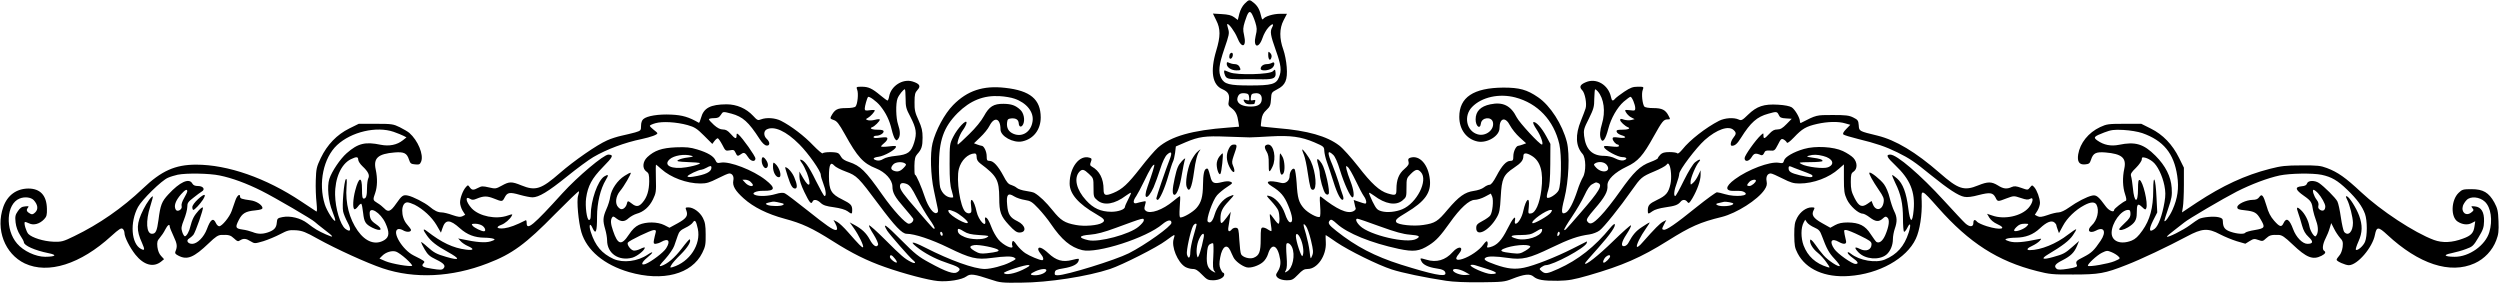 <?xml version="1.0" standalone="no"?>
<!DOCTYPE svg PUBLIC "-//W3C//DTD SVG 20010904//EN"
 "http://www.w3.org/TR/2001/REC-SVG-20010904/DTD/svg10.dtd">
<svg version="1.0" xmlns="http://www.w3.org/2000/svg"
 width="1989pt" height="226pt" viewBox="0 0 1989 226"
 preserveAspectRatio="xMidYMid meet">

<g transform="translate(0,226) scale(0.1,-0.1)"
fill="#000000" stroke="none">
<path d="M9902 2230 c-18 -18 -34 -49 -42 -79 l-12 -50 -29 22 c-22 16 -48 22
-100 25 l-69 4 26 -53 c35 -68 35 -128 0 -243 -49 -164 -31 -272 50 -306 47
-21 59 -44 50 -95 -6 -30 -3 -37 23 -56 32 -24 46 -53 54 -111 l5 -36 -86 -7
c-287 -21 -456 -69 -560 -160 -24 -21 -87 -94 -141 -164 -98 -125 -141 -166
-213 -196 -64 -26 -78 -21 -78 28 0 85 -32 148 -94 182 -14 8 -16 15 -7 37 9
23 7 28 -10 33 -80 26 -159 -76 -159 -205 0 -82 69 -162 212 -244 66 -38 75
-51 46 -69 -32 -21 -142 -30 -208 -17 -89 16 -121 36 -185 116 -54 67 -104
115 -145 139 -8 5 -39 12 -68 16 -30 4 -62 15 -72 24 -10 9 -30 19 -46 24 -21
5 -36 23 -61 72 -42 78 -79 119 -110 119 -20 0 -23 5 -23 38 0 36 -22 82 -40
82 -5 0 -21 5 -35 10 l-26 10 50 48 c28 26 62 67 74 92 39 75 87 59 87 -30 0
-54 101 -110 173 -95 90 19 147 94 147 191 -1 144 -83 213 -283 235 -175 20
-301 -22 -414 -137 -68 -69 -139 -201 -164 -304 -20 -81 -15 -255 11 -375 12
-55 25 -117 29 -137 7 -30 5 -38 -8 -43 -24 -10 -67 49 -92 124 -27 83 -70
181 -79 181 -4 0 -6 32 -5 70 1 55 6 75 22 93 35 38 43 63 43 132 0 54 -6 80
-32 138 -28 61 -33 83 -32 144 0 62 4 76 24 98 28 30 17 49 -41 67 -78 23
-170 -36 -185 -119 -3 -18 -9 -33 -13 -33 -3 0 -29 18 -56 41 -67 56 -96 69
-149 69 -44 0 -45 -1 -36 -25 11 -28 3 -113 -13 -132 -6 -8 -35 -13 -76 -13
-70 0 -90 -11 -119 -65 -9 -17 -6 -21 21 -30 25 -8 41 -28 88 -112 101 -183
147 -233 249 -273 73 -29 129 -90 130 -143 0 -50 19 -84 94 -170 34 -40 66
-78 70 -85 10 -16 -11 -42 -34 -42 -25 0 -126 110 -210 230 -135 192 -175 231
-265 261 -32 10 -54 24 -62 39 -6 12 -17 27 -25 31 -18 12 -115 11 -123 -1 -3
-5 -37 24 -76 64 -69 73 -175 154 -256 195 -46 23 -115 28 -159 11 -24 -10
-30 -7 -63 29 -54 58 -130 91 -211 91 -128 -1 -182 -29 -203 -108 -6 -23 -14
-41 -17 -39 -80 46 -131 61 -219 65 -101 5 -195 -10 -223 -36 -11 -9 -18 -29
-18 -53 0 -37 -2 -39 -48 -53 -27 -7 -75 -19 -108 -26 -32 -7 -84 -23 -114
-37 -82 -36 -262 -161 -375 -259 -149 -130 -194 -145 -307 -99 -78 32 -97 31
-156 -2 -47 -26 -51 -26 -103 -14 -47 11 -58 11 -84 -3 -39 -21 -51 -20 -68 4
-13 19 -15 19 -30 2 -24 -26 -47 -87 -47 -123 0 -17 9 -47 20 -65 l21 -33 -21
-11 c-17 -9 -34 -7 -81 9 -32 12 -71 21 -85 21 -30 0 -58 13 -98 47 -36 30
-131 79 -171 87 -38 8 -48 1 -94 -65 -43 -62 -63 -70 -94 -37 -13 13 -37 33
-55 43 -36 22 -37 25 -17 80 17 49 19 116 4 186 -20 91 18 125 150 136 76 6
98 -5 115 -58 10 -30 16 -34 49 -37 33 -3 38 0 48 24 20 55 -26 166 -95 227
-12 10 -46 30 -76 45 -51 25 -64 27 -191 27 l-135 0 -75 -37 c-99 -49 -176
-129 -227 -235 -34 -71 -37 -86 -40 -178 -2 -55 1 -135 6 -177 5 -53 5 -75 -2
-70 -6 4 -60 40 -121 80 -279 186 -583 292 -835 292 -167 0 -276 -49 -425
-191 -162 -154 -348 -283 -545 -378 -88 -43 -100 -46 -166 -44 -78 3 -170 32
-199 62 -17 19 -37 86 -28 94 2 3 17 -2 34 -10 36 -18 84 -5 120 33 20 21 23
35 22 83 -2 106 -53 161 -148 161 -94 -1 -166 -53 -199 -146 -63 -179 12 -374
171 -450 186 -87 443 -6 688 218 62 56 79 67 91 57 8 -6 14 -21 14 -33 0 -32
42 -115 87 -172 67 -84 144 -104 205 -55 l23 19 -24 26 c-15 16 -25 41 -29 71
-4 39 -1 50 19 73 13 15 33 44 43 65 19 37 36 49 36 25 0 -7 14 -42 31 -78 29
-61 31 -82 14 -122 -5 -12 1 -21 24 -32 70 -37 123 -15 243 100 53 51 73 64
100 65 58 2 72 -2 101 -29 24 -23 31 -25 47 -14 27 17 48 15 84 -8 32 -19 32
-19 101 1 38 12 98 37 134 56 59 31 72 34 126 31 51 -4 77 -14 171 -67 150
-83 396 -195 519 -236 253 -85 550 -71 835 40 194 74 302 153 537 393 101 102
185 183 188 180 3 -2 0 -19 -6 -36 -13 -37 3 -211 26 -289 43 -145 181 -260
380 -318 268 -77 498 -17 582 153 25 50 28 68 27 147 0 72 -5 98 -22 131 -24
47 -76 84 -115 84 -24 0 -26 -2 -17 -24 16 -42 1 -64 -68 -102 l-66 -36 -41
21 c-54 27 -144 28 -202 2 -29 -14 -52 -36 -80 -78 -59 -89 -88 -82 -126 31
-19 55 -21 84 -8 105 7 12 14 10 36 -8 36 -27 64 -27 96 3 15 13 43 29 63 35
56 15 102 55 131 115 24 50 26 62 23 165 -2 61 -1 111 1 111 2 0 21 -16 42
-35 76 -68 202 -115 312 -115 48 0 71 7 136 40 43 22 84 40 93 40 25 0 39 -25
32 -57 -8 -42 15 -81 83 -142 78 -70 188 -124 324 -161 141 -38 219 -74 385
-179 151 -96 272 -156 415 -206 153 -54 345 -104 420 -111 81 -8 192 10 228
37 31 23 61 19 196 -26 70 -24 89 -26 238 -24 217 1 528 49 709 109 96 32 375
173 443 225 33 25 63 45 67 45 4 0 2 -14 -4 -30 -21 -61 31 -188 92 -224 16
-9 42 -16 59 -16 24 0 41 -11 74 -45 39 -40 48 -45 88 -45 47 0 89 21 89 46 0
8 -4 14 -9 14 -5 0 -14 14 -21 31 -10 24 -11 44 -2 92 16 86 53 111 80 54 6
-15 18 -39 25 -54 14 -30 67 -70 105 -80 32 -8 95 12 130 42 16 13 34 42 40
63 29 96 79 73 97 -43 6 -40 -2 -71 -27 -108 -20 -28 21 -57 80 -57 41 0 50 5
89 45 34 36 49 45 77 45 77 0 150 107 144 212 -2 32 -2 58 -1 58 1 0 40 -25
85 -57 99 -67 332 -182 441 -217 79 -26 266 -65 432 -90 57 -9 158 -13 275
-12 173 2 189 3 250 27 96 38 142 43 170 19 31 -27 78 -35 195 -34 85 2 122 8
244 43 270 78 417 142 629 275 182 114 258 148 431 190 118 30 285 136 339
216 18 27 22 43 17 68 -7 36 7 62 33 62 9 0 50 -18 93 -40 65 -33 88 -40 136
-40 111 0 236 47 313 117 l40 35 0 -113 c0 -99 3 -121 24 -166 25 -53 92 -113
126 -113 9 0 34 -13 56 -30 46 -35 72 -37 103 -9 18 17 25 19 37 8 20 -16 13
-70 -17 -140 -21 -47 -47 -67 -70 -54 -6 4 -26 32 -46 62 -43 68 -91 92 -182
93 -46 0 -73 -6 -101 -21 l-38 -21 -66 37 c-70 39 -87 66 -66 104 10 19 8 21
-17 21 -42 0 -89 -34 -115 -82 -19 -36 -23 -58 -23 -138 1 -83 4 -102 27 -146
66 -127 218 -194 408 -180 239 16 459 139 532 296 32 67 51 192 47 299 -5 100
-3 99 131 -52 248 -280 474 -425 787 -504 98 -25 124 -28 288 -27 204 0 251 8
423 76 114 44 327 145 481 227 121 65 167 68 263 17 36 -19 95 -43 133 -55
l69 -20 34 21 c31 19 38 20 69 9 32 -12 37 -11 61 12 28 26 43 30 100 28 27
-1 48 -15 111 -75 112 -107 162 -126 231 -91 31 16 37 29 20 40 -16 10 -11 53
12 98 12 23 27 60 33 82 l12 40 23 -45 c12 -25 34 -57 47 -72 22 -23 25 -34
21 -73 -4 -28 -14 -55 -27 -69 -11 -12 -21 -27 -21 -33 0 -12 70 -43 97 -43
68 0 189 141 208 242 13 66 27 66 98 0 251 -233 500 -315 695 -227 78 35 142
103 172 183 18 47 21 73 18 152 -3 82 -8 102 -33 149 -44 79 -89 106 -181 106
-67 0 -75 -2 -103 -29 -60 -57 -65 -192 -8 -229 37 -24 79 -29 111 -12 l29 15
-6 -41 c-7 -52 -27 -74 -91 -97 -87 -33 -164 -36 -232 -11 -156 58 -422 233
-580 381 -123 115 -184 158 -271 191 -50 19 -77 22 -203 21 -124 0 -160 -4
-250 -27 -199 -51 -376 -133 -583 -269 l-117 -78 7 43 c4 23 8 103 8 177 l0
136 -38 77 c-53 108 -130 187 -225 234 l-76 38 -135 0 c-126 0 -140 -2 -192
-26 -94 -44 -160 -127 -175 -217 -9 -58 8 -84 54 -80 32 3 38 7 48 37 17 53
39 64 115 58 130 -11 168 -43 150 -128 -16 -72 -13 -148 6 -204 11 -33 13 -50
5 -53 -21 -7 -92 -62 -92 -72 0 -24 -41 -7 -66 27 -59 81 -76 94 -109 87 -42
-9 -120 -49 -184 -95 -32 -23 -66 -39 -83 -39 -15 0 -55 -9 -87 -21 -47 -16
-64 -18 -81 -9 l-21 11 21 33 c11 18 20 46 20 62 -1 38 -24 100 -45 124 -17
19 -18 19 -35 -2 -17 -21 -17 -21 -68 -3 -42 15 -56 16 -77 7 -39 -18 -66 -15
-110 13 -51 31 -80 31 -157 0 -112 -46 -158 -31 -307 100 -191 166 -348 260
-494 296 -148 36 -146 35 -149 82 -3 38 -7 44 -43 62 -34 17 -60 20 -165 20
-131 0 -127 1 -252 -63 -5 -2 -8 4 -8 13 0 27 -39 94 -65 111 -16 10 -56 18
-108 21 -113 7 -170 -12 -239 -79 -46 -45 -54 -49 -75 -39 -39 18 -110 13
-156 -10 -104 -53 -234 -154 -292 -228 -19 -23 -36 -37 -40 -31 -3 5 -31 10
-61 10 -41 0 -59 -5 -74 -20 -11 -11 -20 -24 -20 -29 0 -4 -26 -18 -59 -30
-82 -30 -133 -79 -242 -233 -51 -73 -121 -162 -155 -196 -62 -65 -86 -74 -107
-41 -8 13 5 33 60 97 80 92 106 139 102 185 -4 46 56 105 153 151 90 42 129
86 215 241 67 120 79 135 110 135 23 0 23 1 8 29 -24 47 -52 61 -121 61 -37 0
-65 5 -72 12 -15 21 -24 102 -13 131 10 27 10 27 -38 27 -40 0 -59 -7 -109
-40 -33 -22 -65 -47 -72 -55 -18 -22 -27 -19 -33 13 -21 97 -116 154 -200 118
-46 -19 -55 -38 -29 -64 22 -22 38 -107 27 -144 -4 -13 -20 -57 -37 -98 -47
-114 -42 -204 13 -265 27 -31 29 -142 2 -186 -11 -19 -31 -65 -43 -104 -31
-95 -66 -162 -91 -176 -38 -20 -41 3 -13 112 35 139 44 353 20 449 -36 140
-132 290 -229 356 -89 61 -148 77 -277 77 -237 -2 -350 -77 -350 -233 0 -101
58 -178 146 -196 76 -15 174 44 174 106 0 82 47 94 84 21 14 -26 48 -69 76
-94 l52 -47 -27 -10 c-14 -5 -30 -10 -35 -10 -18 0 -40 -46 -40 -82 0 -33 -3
-38 -24 -38 -32 0 -67 -38 -110 -120 -25 -47 -43 -70 -55 -70 -10 0 -30 -9
-45 -21 -15 -12 -50 -24 -81 -28 -71 -10 -118 -44 -206 -147 -80 -96 -101
-110 -196 -124 -77 -12 -201 1 -214 22 -11 17 3 31 79 76 149 89 199 159 188
263 -12 120 -82 198 -156 174 -16 -5 -19 -12 -14 -31 5 -21 -1 -31 -33 -59
-44 -37 -63 -86 -63 -159 0 -51 -5 -54 -70 -35 -64 19 -129 78 -234 214 -56
71 -123 146 -151 167 -98 75 -253 119 -487 138 -73 7 -134 13 -136 15 -2 2 0
25 4 52 5 36 15 55 40 78 28 26 33 38 36 85 3 54 4 55 49 79 66 33 84 75 76
178 -3 43 -15 105 -27 138 -32 88 -32 168 2 233 l27 52 -55 0 c-55 0 -122 -21
-135 -42 -5 -7 -10 0 -14 18 -12 55 -28 84 -57 109 -37 31 -40 31 -76 -5z m85
-147 c14 -46 15 -59 3 -108 -22 -93 24 -107 55 -16 9 28 30 65 46 82 31 34 48
34 30 1 -18 -33 -13 -63 29 -181 43 -121 48 -162 25 -217 -22 -54 -58 -64
-230 -64 -165 0 -204 10 -229 59 -25 48 -19 104 25 233 37 107 41 124 31 156
-6 20 -10 38 -8 40 10 9 60 -59 80 -108 35 -90 76 -75 54 20 -10 43 -9 59 6
108 24 75 36 90 53 66 7 -10 21 -42 30 -71z m-2782 -607 c0 -66 4 -82 38 -145
47 -92 53 -130 30 -205 -24 -78 -50 -96 -145 -106 -43 -4 -85 -14 -101 -25
-17 -11 -36 -15 -52 -11 -37 10 -30 23 16 29 44 6 129 53 137 76 4 11 -7 12
-57 6 -33 -4 -61 -4 -61 0 0 4 11 16 25 27 14 11 25 26 25 34 0 13 -10 14 -55
9 -38 -5 -55 -4 -55 4 0 6 9 11 21 11 28 0 59 18 59 34 0 10 -13 14 -45 14
-46 -1 -72 11 -46 20 19 6 61 48 61 60 0 5 -16 5 -38 -1 -22 -6 -48 -7 -58 -3
-18 7 -18 8 1 18 20 11 54 48 55 60 0 3 -18 4 -40 1 -35 -5 -40 -3 -40 14 0
17 18 82 26 91 7 10 67 -33 97 -70 46 -57 74 -115 91 -188 8 -34 20 -68 27
-76 12 -14 14 -14 26 2 17 23 16 62 -2 114 -17 49 -20 166 -4 207 10 27 47 73
58 73 3 0 6 -33 6 -74z m5507 57 c49 -57 63 -161 33 -259 -16 -52 -19 -92 -9
-118 15 -38 37 -7 60 81 21 82 71 169 122 214 25 21 49 39 54 39 12 0 38 -63
38 -91 0 -19 -4 -21 -40 -16 -22 3 -40 3 -40 0 0 -15 24 -45 48 -57 l27 -14
-27 -7 c-15 -4 -41 -2 -58 3 -24 9 -30 8 -30 -3 0 -13 39 -49 63 -58 24 -9 -4
-20 -48 -19 -38 0 -46 -3 -43 -16 2 -10 18 -21 36 -27 50 -14 38 -28 -18 -20
-41 6 -50 4 -50 -8 0 -17 26 -47 41 -47 5 0 9 -5 9 -11 0 -8 -19 -9 -61 -4
-50 6 -61 5 -57 -6 7 -24 110 -79 145 -79 38 0 44 -17 9 -26 -15 -3 -39 2 -64
15 -25 13 -60 21 -89 21 -96 0 -147 51 -160 159 -5 46 -2 59 38 137 38 78 43
94 43 160 1 41 4 74 7 74 3 0 13 -8 21 -17z m-2774 -47 c3 -26 2 -28 -23 -22
-24 6 -25 5 -15 -14 8 -14 21 -20 45 -20 19 0 35 2 35 4 0 2 3 11 6 19 4 12 0
14 -16 10 -19 -5 -21 -2 -18 23 2 24 8 30 34 32 37 4 57 -16 52 -55 -4 -38
-40 -55 -107 -50 -62 4 -97 33 -85 71 9 28 23 37 59 34 25 -3 31 -8 33 -32z
m-1867 -11 c97 -33 156 -107 144 -181 -12 -83 -81 -128 -151 -99 -39 16 -56
45 -52 88 3 27 7 32 33 35 38 3 58 -10 60 -39 2 -32 23 -35 36 -6 15 34 4 89
-24 114 -38 35 -70 46 -132 47 -80 1 -115 -21 -157 -98 -20 -37 -66 -94 -117
-143 -47 -46 -87 -83 -89 -83 -14 0 11 77 37 112 17 23 31 51 31 62 0 32 -72
-44 -106 -112 -28 -56 -29 -61 -29 -217 0 -122 4 -172 17 -212 9 -29 14 -54
10 -54 -43 -7 -87 28 -102 80 -5 20 -10 95 -10 166 0 208 37 313 149 426 101
100 207 142 336 134 39 -2 91 -11 116 -20z m3984 10 c179 -47 307 -182 351
-372 20 -88 16 -322 -6 -368 -16 -31 -79 -70 -92 -57 -4 4 0 30 9 57 12 37 16
91 17 210 l1 160 -33 61 c-36 67 -83 119 -102 112 -7 -2 3 -25 25 -58 33 -48
58 -120 42 -120 -18 0 -178 173 -200 216 -47 94 -110 125 -210 104 -78 -16
-117 -56 -117 -120 0 -55 36 -83 42 -33 6 51 87 58 96 9 12 -59 -57 -113 -121
-95 -90 25 -115 146 -45 218 77 79 215 109 343 76z m-6236 -129 c91 -25 136
-65 224 -201 20 -31 40 -51 55 -53 29 -4 30 28 2 53 -25 23 -26 61 -1 75 59
31 156 -13 261 -119 72 -72 170 -212 170 -241 0 -11 9 -42 20 -70 21 -54 26
-100 10 -100 -5 0 -36 56 -70 124 -54 112 -94 166 -122 166 -5 0 0 -12 11 -26
11 -14 29 -50 41 -80 38 -102 20 -127 -30 -41 l-30 52 0 -41 c0 -26 13 -67 39
-121 41 -85 55 -102 65 -78 8 22 37 18 65 -9 20 -19 44 -27 106 -35 50 -7 90
-19 107 -31 35 -26 38 -25 38 8 0 40 -11 51 -81 86 -86 42 -104 73 -104 183 0
94 13 119 42 86 10 -12 51 -33 92 -48 89 -33 100 -45 262 -262 129 -173 186
-233 222 -233 63 0 198 -45 331 -110 176 -86 226 -98 346 -82 105 14 160 15
180 2 17 -11 16 -12 -36 -38 -51 -26 -151 -52 -199 -52 -84 0 -276 69 -472
169 -116 59 -136 54 -46 -12 66 -47 143 -85 238 -116 83 -27 97 -43 60 -67
-27 -17 -87 3 -220 76 -87 47 -116 70 -227 182 -120 121 -152 143 -110 73 20
-31 176 -210 205 -234 29 -23 19 -32 -15 -15 -51 26 -75 46 -205 176 -67 67
-125 119 -129 115 -3 -3 12 -36 36 -72 23 -37 39 -73 36 -82 -11 -27 -40 -8
-66 41 -28 52 -63 85 -123 117 l-37 20 35 -49 c38 -54 80 -140 71 -149 -6 -6
-33 22 -119 120 -32 37 -71 74 -87 82 l-29 15 15 -28 c17 -32 18 -52 4 -52
-24 0 -74 35 -226 156 -87 69 -168 131 -180 136 -14 7 -37 5 -74 -6 -56 -17
-131 -20 -163 -7 -34 13 7 34 66 33 95 -2 100 22 17 87 -98 77 -286 150 -355
137 -27 -5 -33 -3 -43 19 -15 33 -62 61 -145 86 -56 17 -86 20 -170 17 -112
-5 -170 -25 -227 -78 -38 -36 -42 -91 -7 -115 19 -13 22 -24 22 -78 -1 -73
-17 -126 -52 -167 -29 -35 -51 -38 -86 -10 -32 25 -34 25 -41 -5 -3 -13 -15
-29 -26 -35 -16 -8 -24 -6 -41 11 -28 28 -21 87 14 129 31 36 91 140 85 145
-3 3 -25 -8 -49 -24 -56 -35 -105 -106 -114 -166 -3 -25 -17 -70 -31 -100 -28
-64 -29 -91 -9 -159 8 -27 15 -67 15 -88 0 -104 92 -167 201 -138 38 11 99 59
99 80 0 4 -16 0 -35 -10 -20 -10 -45 -16 -56 -13 -25 7 -53 48 -44 63 10 16
184 100 208 100 15 0 18 -5 13 -22 -4 -13 -9 -38 -13 -56 -5 -27 -3 -32 13
-32 11 1 30 7 44 15 57 33 77 9 40 -50 -20 -33 -118 -107 -164 -125 -41 -15
-33 13 14 51 50 40 53 57 4 24 -80 -55 -196 -69 -273 -35 -93 43 -145 104
-180 212 -19 57 -8 82 13 34 26 -57 36 -31 36 91 0 109 27 221 70 292 25 40
21 48 -13 27 -52 -34 -107 -192 -107 -306 0 -28 -4 -40 -14 -40 -17 0 -32 109
-23 174 14 97 46 157 133 246 81 82 89 99 44 100 -37 0 -244 -174 -366 -308
-232 -256 -284 -299 -284 -236 0 14 -3 24 -7 22 -78 -40 -128 -58 -170 -64
-59 -7 -74 9 -25 27 30 11 69 45 83 71 9 16 6 16 -32 3 -93 -33 -226 -6 -286
57 -47 51 -56 103 -13 76 16 -10 26 -10 52 1 56 23 82 23 136 2 67 -27 69 -27
87 8 21 41 40 44 120 21 39 -11 84 -20 101 -20 50 0 124 44 275 166 79 64 173
133 209 154 108 63 250 116 386 144 73 16 124 34 124 46 0 3 -13 16 -30 28
-16 13 -30 26 -30 31 0 5 20 14 45 21 56 16 168 9 255 -15 56 -16 74 -27 131
-84 l66 -66 17 23 c9 12 21 22 26 22 5 0 21 -23 36 -51 25 -49 26 -51 60 -45
30 6 35 4 46 -19 13 -29 17 -30 44 -11 23 17 32 12 57 -26 20 -33 57 -38 57
-9 0 19 -103 164 -135 191 -13 11 -15 9 -15 -9 0 -30 -12 -26 -47 14 -23 26
-39 35 -62 35 -21 0 -43 11 -71 36 -22 20 -40 40 -40 45 0 5 17 9 39 9 30 0
42 5 55 25 19 29 16 29 85 11z m8333 -11 c9 -20 19 -25 57 -27 l46 -3 -41 -42
c-32 -33 -49 -43 -74 -43 -24 0 -40 -9 -64 -35 -38 -41 -46 -43 -46 -13 0 21
0 21 -20 3 -42 -38 -130 -162 -130 -183 0 -33 35 -28 57 9 18 30 31 33 73 15
10 -4 19 2 25 16 8 19 16 22 47 20 35 -3 38 -1 63 47 23 46 28 50 46 41 11 -6
22 -17 25 -24 3 -9 23 6 56 40 66 70 97 88 185 108 85 19 170 21 225 4 l39
-11 -33 -34 c-21 -22 -29 -36 -22 -43 5 -5 57 -21 114 -35 148 -36 223 -62
315 -107 99 -49 136 -74 270 -183 135 -109 217 -163 263 -171 24 -5 63 0 114
14 91 23 113 20 134 -19 17 -35 17 -35 89 -7 57 21 57 21 112 3 44 -15 58 -16
74 -7 32 20 24 -32 -12 -72 -58 -66 -193 -95 -288 -61 l-42 14 18 -31 c11 -18
36 -39 61 -50 87 -39 29 -52 -81 -18 -35 11 -70 27 -77 35 -18 22 -30 18 -30
-10 0 -32 -30 -33 -64 -2 -14 12 -90 94 -170 181 -187 205 -375 366 -427 366
-38 0 -27 -22 40 -85 118 -112 159 -211 146 -356 -10 -110 -28 -104 -43 15
-15 122 -43 196 -89 236 -19 17 -37 29 -39 27 -2 -2 9 -30 25 -63 44 -88 61
-165 61 -281 0 -56 4 -104 8 -107 5 -3 17 12 27 32 24 50 31 24 10 -40 -35
-108 -93 -173 -189 -213 -72 -30 -202 -8 -270 46 -18 14 -26 16 -26 7 1 -7 19
-25 40 -40 43 -30 51 -48 22 -48 -28 0 -144 82 -169 120 -41 60 -22 89 37 55
39 -22 63 -19 57 8 -20 91 -20 87 0 87 11 0 61 -20 111 -45 78 -38 92 -48 92
-68 0 -45 -44 -63 -94 -37 -43 22 -46 9 -8 -30 53 -53 162 -62 219 -17 32 26
53 75 53 125 0 22 7 59 15 82 20 57 19 93 -5 140 -11 22 -27 70 -36 107 -9 39
-28 84 -45 107 -28 38 -107 101 -116 92 -7 -6 25 -64 74 -136 38 -55 44 -70
39 -100 -10 -64 -64 -73 -86 -14 l-10 25 -30 -21 c-47 -33 -70 -24 -105 44
-25 49 -30 72 -30 128 0 59 3 70 23 83 31 22 30 74 -3 109 -14 15 -51 39 -83
54 -74 35 -219 43 -309 17 -84 -24 -152 -64 -159 -92 -6 -22 -11 -24 -43 -18
-71 11 -244 -54 -348 -131 -80 -59 -81 -96 -3 -93 51 1 63 0 80 -11 44 -29
-73 -40 -156 -15 -27 8 -56 15 -64 15 -8 0 -80 -52 -160 -116 -172 -139 -243
-187 -264 -182 -15 3 -15 7 2 40 l19 37 -26 -13 c-24 -13 -65 -54 -165 -167
-21 -25 -40 -39 -43 -32 -5 15 29 84 73 146 19 26 31 47 28 47 -3 0 -30 -16
-61 -37 -49 -32 -73 -61 -109 -128 -6 -11 -19 -21 -28 -23 -33 -7 -28 29 14
93 24 36 40 68 36 72 -3 4 -68 -54 -144 -128 -116 -113 -222 -197 -222 -174 0
3 47 58 105 122 97 109 144 177 131 190 -3 3 -18 -10 -33 -28 -125 -153 -257
-257 -415 -328 -89 -40 -104 -42 -131 -20 -22 19 -22 19 -3 34 11 8 26 15 33
15 59 0 312 136 327 176 3 9 3 14 -1 12 -5 -2 -55 -27 -113 -57 -128 -65 -305
-135 -385 -151 -73 -15 -132 -9 -226 24 -82 29 -101 42 -79 56 20 13 78 12
176 -2 116 -17 170 -4 346 81 146 70 211 93 305 106 26 4 62 18 79 31 34 25
163 186 256 319 73 103 79 109 179 151 46 19 90 43 97 52 10 14 14 14 21 3 16
-25 22 -109 11 -156 -15 -68 -35 -92 -105 -125 -64 -31 -75 -43 -75 -86 0 -29
3 -29 38 -4 16 12 57 24 100 30 78 11 101 19 122 44 16 21 40 20 55 -1 11 -14
15 -11 40 30 39 67 65 141 65 185 l0 37 -19 -40 c-10 -22 -28 -49 -40 -59 -21
-19 -21 -19 -21 7 0 30 43 133 67 159 22 25 1 23 -31 -3 -16 -13 -54 -74 -89
-145 -33 -68 -64 -124 -69 -124 -14 0 -9 48 12 102 11 29 20 63 20 75 0 30
134 207 203 269 96 85 192 118 231 78 21 -20 20 -31 -4 -61 -21 -27 -27 -63
-11 -63 24 0 43 16 72 63 77 123 128 168 217 192 66 19 71 18 84 -10z m-11020
-134 c31 -11 66 -25 79 -32 l23 -12 -29 -23 c-46 -37 -108 -49 -175 -36 -124
26 -182 12 -272 -67 -51 -45 -118 -144 -138 -205 -19 -60 -8 -178 25 -259 15
-37 25 -70 22 -73 -10 -11 -67 79 -83 130 -53 169 -11 370 98 472 113 105 313
152 450 105z m13912 -10 c168 -59 252 -162 278 -340 15 -98 3 -179 -37 -269
-24 -54 -65 -109 -65 -87 0 4 14 48 31 98 27 78 31 102 27 162 -6 90 -49 176
-129 256 -94 94 -160 114 -290 87 -64 -13 -121 -2 -172 34 -35 25 -29 32 54
64 56 21 76 24 154 20 54 -3 113 -13 149 -25z m-7099 -34 c22 0 96 4 165 8
156 9 243 -3 346 -47 76 -33 79 -35 80 -69 1 -18 10 -59 21 -89 11 -30 35
-101 52 -156 31 -100 62 -157 77 -141 5 4 2 22 -5 40 -7 18 -21 61 -31 97 -11
36 -33 97 -49 137 -43 100 -41 125 6 81 15 -14 35 -59 54 -122 33 -108 83
-216 99 -216 18 0 10 62 -15 126 -14 35 -28 78 -32 96 -6 30 -5 32 10 19 10
-7 38 -57 63 -109 25 -53 54 -108 65 -123 20 -28 25 -59 10 -59 -5 0 -27 7
-50 15 l-41 14 6 -27 c3 -15 7 -33 10 -40 2 -7 -7 -17 -20 -23 -47 -22 -130
15 -255 115 -12 9 -13 -1 -8 -71 4 -49 2 -85 -3 -88 -17 -11 -94 31 -126 67
-41 47 -51 81 -58 203 -4 55 -11 104 -17 110 -14 14 -39 -21 -39 -55 0 -38
-32 -64 -67 -55 -100 25 -138 12 -76 -26 72 -44 101 -79 132 -154 36 -85 41
-138 14 -133 -12 2 -26 26 -40 68 -24 70 -80 133 -128 142 -23 5 -21 1 20 -43
25 -27 50 -60 55 -74 12 -32 13 -105 1 -105 -4 0 -21 18 -36 40 -15 22 -30 39
-32 36 -2 -2 1 -32 6 -67 6 -34 9 -65 6 -67 -2 -2 -14 3 -27 12 -12 9 -30 16
-40 16 -16 0 -18 -11 -18 -93 0 -101 -11 -130 -57 -148 -32 -12 -88 5 -99 29
-5 9 -11 60 -14 112 -5 87 -7 95 -26 98 -11 2 -27 -4 -34 -13 -21 -25 -33 -17
-27 18 3 17 9 52 12 77 l7 45 -30 -42 c-44 -59 -52 -61 -52 -14 0 56 13 85 66
141 50 54 50 57 1 36 -47 -19 -94 -78 -113 -142 -16 -55 -36 -76 -55 -57 -15
15 39 171 74 210 16 18 51 47 79 65 46 30 48 33 28 42 -14 6 -37 5 -69 -3 -62
-16 -79 -8 -91 43 -17 63 -19 68 -32 64 -18 -6 -26 -43 -27 -128 -1 -95 -14
-142 -52 -185 -28 -32 -101 -75 -127 -75 -9 0 -10 22 -6 85 4 47 5 85 2 85 -3
0 -28 -18 -54 -40 -84 -70 -181 -104 -217 -78 -14 11 -15 19 -7 47 9 33 9 33
-18 27 -15 -3 -37 -8 -49 -12 -30 -8 -31 17 -3 56 10 15 39 69 64 121 43 90
67 129 79 129 6 0 -19 -80 -53 -174 -39 -107 0 -112 48 -6 13 30 37 96 53 146
18 57 38 99 54 114 35 32 43 18 21 -38 -31 -78 -105 -296 -106 -309 0 -7 4
-13 10 -13 16 0 57 92 85 191 15 51 31 102 37 113 6 11 13 42 17 70 l6 51 79
34 c105 44 153 51 326 44 80 -3 163 -6 185 -6z m-2175 -156 c0 -21 9 -36 31
-53 131 -98 148 -130 149 -273 0 -112 12 -145 77 -215 42 -46 62 -60 83 -60
61 0 51 58 -15 90 -59 28 -76 55 -82 129 -8 83 6 100 55 69 19 -12 58 -25 86
-29 45 -7 58 -15 108 -68 31 -33 76 -88 99 -123 86 -126 156 -185 249 -208
118 -29 513 98 639 207 41 34 71 39 71 10 0 -27 -207 -175 -339 -242 -107 -54
-498 -175 -566 -175 -22 0 -26 4 -23 22 3 19 12 24 69 33 73 12 114 33 121 62
5 18 2 18 -51 5 -76 -20 -128 -5 -191 54 -47 44 -80 56 -80 31 0 -8 9 -24 20
-37 21 -24 27 -50 11 -50 -20 0 -99 33 -134 56 -20 13 -51 43 -67 65 -23 33
-31 38 -36 25 -3 -9 -4 -23 0 -31 14 -37 -72 2 -112 51 -18 22 -42 64 -53 94
-21 56 -36 80 -49 80 -4 0 -5 -11 -2 -25 12 -66 -53 2 -68 70 -20 96 -56 132
-44 45 5 -41 4 -51 -10 -56 -10 -4 -25 1 -35 10 -42 38 -75 257 -52 343 18 68
72 120 124 122 12 1 17 -7 17 -28z m4417 9 c69 -42 94 -128 76 -271 -14 -109
-46 -182 -82 -187 -23 -4 -24 -2 -18 52 9 90 -22 66 -44 -33 -10 -50 -41 -101
-61 -101 -6 0 -8 11 -5 25 9 49 -18 19 -61 -68 -45 -90 -82 -129 -136 -143
-25 -6 -28 -4 -23 10 4 9 4 23 1 31 -5 11 -13 5 -34 -23 -31 -43 -105 -93
-163 -112 -53 -17 -66 -2 -32 38 49 58 2 73 -48 16 -57 -64 -129 -85 -209 -60
-52 15 -53 15 -38 -15 14 -26 55 -45 115 -54 54 -7 75 -19 75 -41 0 -29 -102
-8 -355 71 -207 66 -356 143 -512 267 -64 50 -72 65 -51 86 9 9 21 2 54 -28
83 -76 272 -153 492 -200 119 -25 164 -20 242 30 57 36 91 74 165 178 82 116
154 182 198 182 19 0 55 11 81 25 l47 25 11 -24 c12 -29 3 -126 -16 -151 -6
-9 -34 -29 -61 -43 -43 -23 -50 -31 -50 -57 0 -73 102 -21 162 83 23 39 27 60
33 167 8 145 21 174 105 230 57 38 75 60 75 94 0 27 25 27 67 1z m-6687 1 c21
-6 16 -8 -27 -14 -29 -3 -63 -12 -75 -19 -20 -11 -11 -14 82 -18 93 -4 101 -6
77 -17 -15 -7 -59 -18 -98 -24 -114 -19 -186 15 -131 64 33 30 117 44 172 28z
m9005 -2 c77 -19 97 -67 38 -90 -34 -14 -168 2 -210 25 -27 14 -23 15 70 16
53 0 97 4 97 9 0 12 -21 19 -82 27 -44 6 -49 9 -28 15 38 11 67 10 115 -2z
m-11655 -30 c0 -11 15 -34 34 -52 46 -43 59 -72 46 -96 -5 -11 -10 -44 -10
-75 0 -64 -7 -86 -26 -86 -11 0 -14 18 -14 75 0 105 -25 100 -54 -11 -18 -68
-21 -140 -7 -148 5 -4 18 6 29 21 11 16 24 25 27 21 4 -4 10 -36 14 -72 8 -72
18 -89 72 -117 72 -36 93 -15 28 29 -37 25 -47 43 -48 85 -2 60 86 6 125 -77
34 -74 32 -111 -8 -136 -70 -43 -149 -15 -212 74 -67 95 -99 219 -89 351 4 49
2 67 -5 60 -15 -14 -32 -215 -22 -258 4 -19 20 -58 35 -86 33 -60 25 -84 -18
-51 -40 32 -79 162 -81 270 -2 132 48 245 125 283 45 22 59 21 59 -4z m14275
-14 c39 -29 79 -112 95 -192 9 -47 10 -77 1 -130 -18 -106 -49 -190 -78 -213
-45 -35 -50 -9 -13 65 l33 65 -6 119 c-7 156 -26 197 -26 56 0 -138 -26 -235
-86 -319 -33 -47 -56 -68 -85 -80 -88 -35 -160 -7 -160 62 1 79 76 182 132
182 14 0 18 -8 18 -32 0 -24 -10 -40 -45 -72 -25 -23 -45 -45 -45 -49 0 -14
35 -7 70 14 53 32 70 58 70 111 0 75 7 84 41 52 25 -24 29 -25 35 -10 15 40
-27 215 -53 224 -10 3 -13 -16 -13 -72 0 -119 -30 -113 -41 9 -4 39 -10 80
-14 92 -6 19 1 31 39 68 25 25 46 55 46 67 0 17 4 19 28 13 15 -3 41 -17 57
-30z m-9925 -15 c12 -8 11 -13 -9 -34 -27 -29 -49 -36 -79 -25 -26 10 -28 26
-5 51 17 19 68 24 93 8z m5586 -16 c33 -50 -38 -67 -85 -20 -22 23 -24 28 -11
36 30 19 79 12 96 -16z m-7126 -18 c0 -34 -46 -56 -147 -72 -27 -4 -43 -3 -43
3 0 11 89 53 112 53 7 1 24 7 38 15 32 18 40 18 40 1z m8665 -21 c88 -33 95
-36 95 -46 0 -13 -25 -11 -99 6 -73 18 -91 29 -91 57 0 15 4 18 18 13 9 -4 44
-18 77 -30z m-5661 -29 c35 -33 36 -35 36 -109 0 -72 1 -76 31 -101 53 -45
138 -30 228 38 19 14 36 24 39 22 2 -2 -8 -26 -22 -52 -14 -27 -26 -54 -26
-60 0 -20 -53 -39 -109 -39 -84 1 -142 27 -200 91 -77 84 -99 176 -54 227 23
24 37 21 77 -17z m2641 14 c59 -65 -33 -247 -149 -295 -50 -21 -119 -28 -163
-16 -36 10 -43 18 -73 77 -17 36 -30 67 -28 70 3 2 20 -8 39 -22 90 -68 175
-83 228 -38 30 25 31 29 31 101 0 72 1 76 34 109 39 39 56 42 81 14z m-9558
-26 c99 -20 215 -63 333 -122 106 -53 409 -230 425 -248 6 -6 38 -32 72 -58
82 -62 86 -72 16 -41 -64 29 -85 41 -149 90 -53 40 -134 60 -196 48 -40 -8
-43 -11 -46 -45 -3 -40 -21 -60 -71 -77 -45 -15 -81 -14 -122 3 -19 7 -55 17
-81 20 -55 8 -58 17 -28 76 27 53 54 69 129 76 47 5 61 10 59 22 -5 24 -50 52
-93 58 -72 10 -85 14 -85 30 0 28 -25 8 -38 -32 -8 -21 -21 -59 -29 -83 -17
-48 -77 -121 -99 -121 -8 0 -20 11 -26 25 -21 46 -43 31 -72 -48 -24 -64 -77
-117 -117 -117 -35 0 -51 27 -25 42 10 6 25 19 34 29 17 20 83 210 76 218 -8
8 -56 -44 -74 -79 -10 -19 -21 -51 -25 -70 -8 -39 -31 -80 -44 -80 -5 0 -15
15 -21 34 -10 30 -8 43 14 99 14 35 26 80 26 100 0 32 6 41 49 74 26 21 56 43
66 49 30 17 12 44 -29 44 -25 0 -38 6 -46 20 -25 46 -99 13 -191 -87 -52 -56
-63 -84 -78 -202 -12 -89 -22 -111 -52 -111 -45 0 -51 101 -14 217 13 42 23
78 21 80 -7 7 -48 -48 -75 -103 -56 -113 -58 -164 -11 -267 24 -54 22 -64 -9
-47 -77 41 -89 211 -23 333 31 58 189 213 239 233 20 9 55 19 77 24 71 14 252
11 333 -6z m16725 5 c78 -17 125 -44 202 -118 79 -76 120 -133 142 -193 19
-54 19 -176 0 -222 -14 -34 -61 -74 -73 -63 -3 4 6 33 21 66 32 71 33 130 5
206 -23 61 -77 147 -97 153 -11 3 -10 -2 1 -25 21 -40 47 -144 47 -186 0 -71
-38 -110 -70 -72 -6 8 -18 60 -26 115 -8 56 -20 113 -28 128 -15 29 -105 118
-146 146 -35 23 -87 21 -95 -3 -4 -14 -17 -21 -43 -23 -57 -5 -51 -28 18 -76
58 -41 63 -50 73 -117 3 -16 14 -54 25 -84 19 -51 17 -99 -4 -120 -10 -11 -43
39 -50 77 -9 49 -36 101 -68 131 -33 31 -39 24 -21 -25 8 -21 21 -65 30 -98
12 -42 26 -67 52 -91 40 -37 37 -55 -9 -55 -39 0 -90 52 -114 117 -29 79 -54
95 -76 48 -16 -35 -31 -31 -75 19 -29 33 -46 66 -61 120 -25 84 -37 98 -58 67
-11 -15 -26 -21 -52 -21 -52 -1 -122 -34 -122 -58 0 -16 10 -20 60 -25 78 -9
94 -18 125 -71 39 -66 35 -72 -45 -86 -38 -6 -72 -16 -76 -21 -8 -14 -65 -11
-117 7 -47 16 -61 35 -62 84 0 19 -7 26 -35 32 -39 9 -125 1 -155 -14 -11 -6
-44 -28 -73 -50 -52 -39 -182 -104 -182 -90 1 4 28 27 61 52 33 25 68 52 77
60 28 25 309 190 418 246 117 59 244 107 341 128 82 17 262 20 335 5z m-12500
-56 c10 -9 18 -20 18 -25 0 -17 -38 -7 -60 17 l-23 25 23 0 c13 0 32 -7 42
-17z m7998 10 c0 -14 -34 -43 -52 -43 -22 0 -23 8 -1 32 15 17 53 25 53 11z
m-6675 -139 c28 -54 73 -130 99 -167 27 -37 45 -71 42 -74 -7 -8 -2 -14 -132
137 -119 136 -144 171 -144 198 0 26 18 32 55 18 23 -10 40 -33 80 -112z
m5419 120 c40 -15 11 -64 -137 -234 -131 -151 -126 -145 -132 -138 -3 3 24 49
61 103 36 53 81 130 100 171 23 50 42 78 61 88 34 18 28 17 47 10z m-11224
-66 c0 -6 -12 -31 -26 -55 -15 -26 -23 -51 -19 -63 8 -25 -33 -50 -46 -29 -18
29 -4 71 41 123 33 37 50 45 50 24z m16952 -15 c28 -31 58 -85 58 -105 0 -29
-16 -41 -39 -29 -15 9 -20 18 -16 34 4 15 -1 32 -14 48 -22 29 -38 79 -24 79
5 0 21 -12 35 -27z m-18174 -55 c33 -36 38 -72 13 -97 -17 -17 -26 -19 -41
-11 -28 15 -33 29 -19 46 11 14 8 15 -21 12 -26 -2 -40 -11 -58 -38 -21 -30
-23 -43 -18 -90 4 -35 17 -71 36 -101 17 -25 30 -50 30 -56 0 -26 86 -65 195
-87 72 -14 60 -28 -25 -29 -75 0 -173 45 -224 105 -97 112 -86 315 19 358 40
17 91 11 113 -12z m19502 -13 c48 -46 63 -148 35 -242 -31 -105 -161 -197
-276 -196 -84 1 -95 15 -24 29 33 7 85 21 115 33 51 18 59 25 98 91 37 61 44
80 45 130 2 73 -22 113 -73 118 -31 3 -32 2 -20 -13 13 -15 12 -20 -8 -35 -41
-33 -83 0 -67 53 4 12 17 33 29 45 30 33 104 27 146 -13z m-13556 -10 c23 -5
27 -8 15 -16 -17 -11 -97 -11 -124 1 -21 8 -15 14 30 23 20 5 28 4 79 -8z
m7576 -5 c0 -20 -102 -28 -129 -11 -12 8 -8 11 15 16 16 4 33 8 38 9 18 4 76
-7 76 -14z m-10491 -9 c69 -36 135 -97 173 -160 l36 -62 12 35 c23 72 59 72
139 0 57 -51 116 -74 195 -75 28 0 60 -4 71 -8 17 -7 13 -10 -24 -22 -42 -12
-109 -7 -226 18 l-30 6 19 -21 c10 -12 36 -30 57 -39 55 -24 49 -37 -13 -29
-104 13 -194 56 -310 146 -36 28 -36 13 0 -36 34 -47 74 -78 164 -128 103 -57
99 -72 -11 -40 -79 23 -98 33 -153 82 -26 24 -48 40 -48 35 0 -4 13 -31 29
-58 24 -41 39 -55 89 -79 65 -31 81 -51 59 -73 -11 -11 -27 -11 -90 -1 -75 11
-90 21 -66 45 13 13 7 17 -81 61 -88 44 -175 189 -124 209 9 3 29 -1 44 -11
27 -15 60 -13 60 5 0 4 -14 24 -32 44 -52 59 -50 175 3 175 11 0 37 -9 58 -19z
m13381 0 c24 -46 6 -124 -39 -165 -42 -38 -18 -68 34 -41 65 36 86 -9 37 -81
-52 -77 -72 -96 -134 -128 -62 -31 -66 -36 -54 -66 5 -12 -9 -18 -70 -28 -57
-9 -81 -9 -91 -1 -25 21 -13 39 45 68 67 34 95 62 117 115 l16 39 -51 -45
c-60 -53 -73 -60 -156 -83 -84 -24 -100 -15 -40 21 116 69 168 109 197 151 17
24 29 46 27 49 -3 2 -31 -17 -64 -42 -93 -73 -218 -124 -305 -124 -31 0 -22
16 21 35 22 10 47 27 57 38 18 20 17 20 -12 14 -117 -25 -184 -30 -226 -18
-37 12 -41 15 -24 22 11 4 43 8 71 8 80 1 140 24 194 75 53 50 92 65 115 46 8
-7 15 -16 15 -21 0 -4 5 -20 11 -36 l10 -28 32 59 c33 62 99 126 169 163 52
28 84 29 98 4z m-9086 -55 c35 -14 106 -72 106 -86 0 -26 -141 52 -153 85 -8
19 4 19 47 1z m4744 -8 c-16 -24 -137 -93 -146 -83 -16 16 108 105 147 105 11
0 11 -4 -1 -22z m-3238 -62 c0 -8 -18 -30 -41 -49 -70 -61 -317 -127 -400
-108 -84 19 -78 37 14 44 52 4 110 19 207 55 223 82 220 81 220 58z m1878 -47
c124 -45 186 -62 240 -66 75 -6 87 -14 50 -34 -73 -40 -372 30 -447 103 -31
30 -41 58 -21 58 6 0 86 -27 178 -61z m-5426 -20 c26 -124 -65 -263 -200 -304
-22 -6 -23 -5 -11 16 6 13 40 51 75 85 56 56 86 105 71 120 -2 3 -31 -30 -63
-73 -58 -76 -115 -124 -164 -139 -20 -5 -14 5 33 56 31 35 63 81 71 104 8 22
20 59 28 81 11 33 22 44 61 63 26 12 53 31 59 42 17 26 26 14 40 -51z m8883
11 c36 -16 45 -26 60 -67 38 -102 55 -134 101 -183 26 -28 44 -53 41 -56 -10
-11 -92 43 -128 84 -19 21 -49 60 -68 88 -20 28 -36 43 -39 36 -8 -24 20 -72
60 -103 21 -17 52 -51 69 -76 31 -44 31 -45 8 -38 -94 29 -157 86 -190 173
-22 61 -22 139 1 182 l12 22 15 -22 c8 -12 35 -30 58 -40z m-10597 14 c23 -16
30 -44 12 -44 -20 0 -75 27 -89 43 -12 15 -10 17 21 17 18 0 44 -7 56 -16z
m5682 9 c0 -5 -12 -46 -25 -92 -14 -47 -25 -104 -25 -128 0 -48 -16 -58 -27
-16 -6 27 28 186 49 226 9 17 28 24 28 10z m910 -125 c19 -80 20 -97 9 -123
-12 -30 -13 -29 -20 35 -4 36 -17 96 -28 135 -26 85 -26 96 -2 68 11 -13 29
-65 41 -115z m5695 112 c-19 -21 -78 -44 -97 -38 -8 3 -3 14 14 31 20 20 37
27 64 27 36 0 37 0 19 -20z m-8455 -42 c27 -17 55 -24 120 -28 80 -5 84 -6 60
-20 -33 -19 -125 -17 -175 4 -40 17 -55 31 -55 54 0 17 10 15 50 -10z m4598 6
c-9 -45 -127 -83 -199 -64 -66 18 -55 30 28 30 65 1 85 5 118 25 47 29 58 31
53 9z m-4768 -30 c0 -8 -4 -12 -10 -9 -5 3 -10 13 -10 21 0 8 5 12 10 9 6 -3
10 -13 10 -21z m4901 -7 c-8 -8 -11 -7 -11 4 0 20 13 34 18 19 3 -7 -1 -17 -7
-23z m-2825 -19 c-17 -88 -43 -169 -49 -153 -13 32 -7 100 13 143 23 51 46 57
36 10z m776 -19 c18 -47 23 -106 10 -126 -8 -13 -52 119 -52 158 0 34 24 16
42 -32z m-699 -129 c-5 -77 -3 -103 8 -116 13 -16 12 -16 -9 -5 -42 22 -55 55
-50 132 3 55 8 74 22 85 11 7 23 11 27 8 4 -2 5 -49 2 -104z m626 74 c28 -61
6 -170 -40 -194 -19 -11 -20 -10 -8 11 8 16 10 49 5 111 -4 49 -4 93 -1 98 9
14 31 1 44 -26z m-2337 -22 c11 -11 -11 -18 -92 -27 -46 -5 -61 -2 -94 17 -47
28 -48 41 -4 48 36 6 174 -22 190 -38z m4233 27 c3 -4 -15 -20 -39 -34 -40
-24 -51 -25 -108 -19 -82 9 -101 18 -67 34 64 29 201 42 214 19z m-8944 -98
c30 -27 51 -52 48 -55 -11 -11 -163 15 -212 36 l-48 21 21 21 c29 30 79 45
111 34 15 -5 51 -31 80 -57z m13622 20 c18 -17 17 -19 -30 -39 -47 -20 -201
-47 -211 -37 -10 9 70 84 111 104 37 18 43 19 76 5 20 -8 44 -23 54 -33z
m-9734 -18 c12 -14 19 -28 16 -31 -8 -8 -55 28 -55 43 0 23 16 18 39 -12z
m5691 17 c0 -13 -37 -50 -50 -50 -13 0 -1 32 18 48 19 15 32 16 32 2z m-4675
-107 c-65 -31 -132 -43 -148 -26 -10 10 174 70 198 64 14 -3 1 -13 -50 -38z
m3703 5 c76 -24 84 -38 24 -38 -42 0 -178 60 -161 71 6 4 23 3 38 -2 14 -4 59
-18 99 -31z m-3514 -12 c-7 -19 -49 -36 -89 -36 -45 0 -44 11 3 32 47 21 94
24 86 4z m3329 -8 l42 -23 -37 -3 c-37 -3 -98 20 -98 38 0 17 50 11 93 -12z"/>
<path d="M10090 1823 c0 -38 16 -52 25 -22 5 14 1 27 -9 37 -15 15 -16 14 -16
-15z"/>
<path d="M9787 1833 c-4 -3 -7 -15 -7 -25 0 -26 24 -17 28 10 3 21 -8 29 -21
15z"/>
<path d="M9760 1751 c0 -27 37 -51 77 -51 36 0 38 2 23 31 -6 11 -21 19 -36
19 -14 0 -34 5 -45 10 -16 9 -19 7 -19 -9z"/>
<path d="M10120 1760 c-8 -5 -26 -10 -40 -10 -28 0 -50 -16 -50 -37 0 -20 64
-16 90 5 25 20 25 58 0 42z"/>
<path d="M10127 1693 c-25 -26 -285 -32 -342 -9 -21 9 -39 16 -41 16 -11 0 -2
-41 12 -55 16 -15 41 -17 194 -15 14 0 59 0 101 -1 84 0 103 10 97 56 -3 25
-4 25 -21 8z"/>
<path d="M6060 982 c0 -34 23 -68 38 -58 17 10 15 38 -4 64 -21 30 -34 28 -34
-6z"/>
<path d="M6150 933 c0 -42 22 -83 46 -83 29 0 7 78 -30 109 -14 12 -16 9 -16
-26z"/>
<path d="M6267 858 c25 -77 38 -98 59 -98 20 0 17 34 -7 90 -17 40 -53 80 -72
80 -2 0 7 -32 20 -72z"/>
<path d="M9776 1076 c-22 -46 -20 -91 5 -143 30 -62 56 -52 28 11 -9 20 -8 35
5 73 31 87 31 93 3 93 -18 0 -29 -9 -41 -34z"/>
<path d="M10064 1096 c-3 -8 3 -27 13 -42 13 -21 18 -46 17 -96 -1 -73 4 -78
30 -24 32 67 11 176 -35 176 -11 0 -22 -6 -25 -14z"/>
<path d="M9517 1043 c-14 -16 -35 -49 -46 -74 -25 -57 -42 -165 -30 -196 20
-54 41 -10 59 122 11 84 26 142 43 163 18 22 1 12 -26 -15z"/>
<path d="M10360 1069 c0 -4 6 -22 14 -41 8 -19 22 -82 30 -140 19 -123 23
-138 42 -138 34 0 24 138 -16 225 -17 38 -69 107 -70 94z"/>
<path d="M9701 1014 c-12 -15 -21 -41 -21 -60 0 -42 18 -90 29 -78 10 10 26
164 18 164 -3 0 -15 -12 -26 -26z"/>
<path d="M10180 961 c0 -78 12 -109 31 -80 14 22 10 97 -6 129 -9 17 -18 30
-20 30 -3 0 -5 -36 -5 -79z"/>
<path d="M9403 978 c-30 -33 -39 -54 -57 -135 -20 -90 -21 -133 -2 -133 20 0
44 67 60 168 8 48 18 95 21 105 10 23 3 22 -22 -5z"/>
<path d="M10486 953 c8 -26 14 -58 14 -72 0 -41 29 -144 45 -161 10 -10 18
-11 25 -4 15 15 -26 200 -53 241 -34 51 -47 49 -31 -4z"/>
<path d="M1577 677 c-28 -26 -47 -52 -47 -65 0 -12 4 -22 8 -22 11 0 54 47 77
82 30 48 12 50 -38 5z"/>
</g>
</svg>
